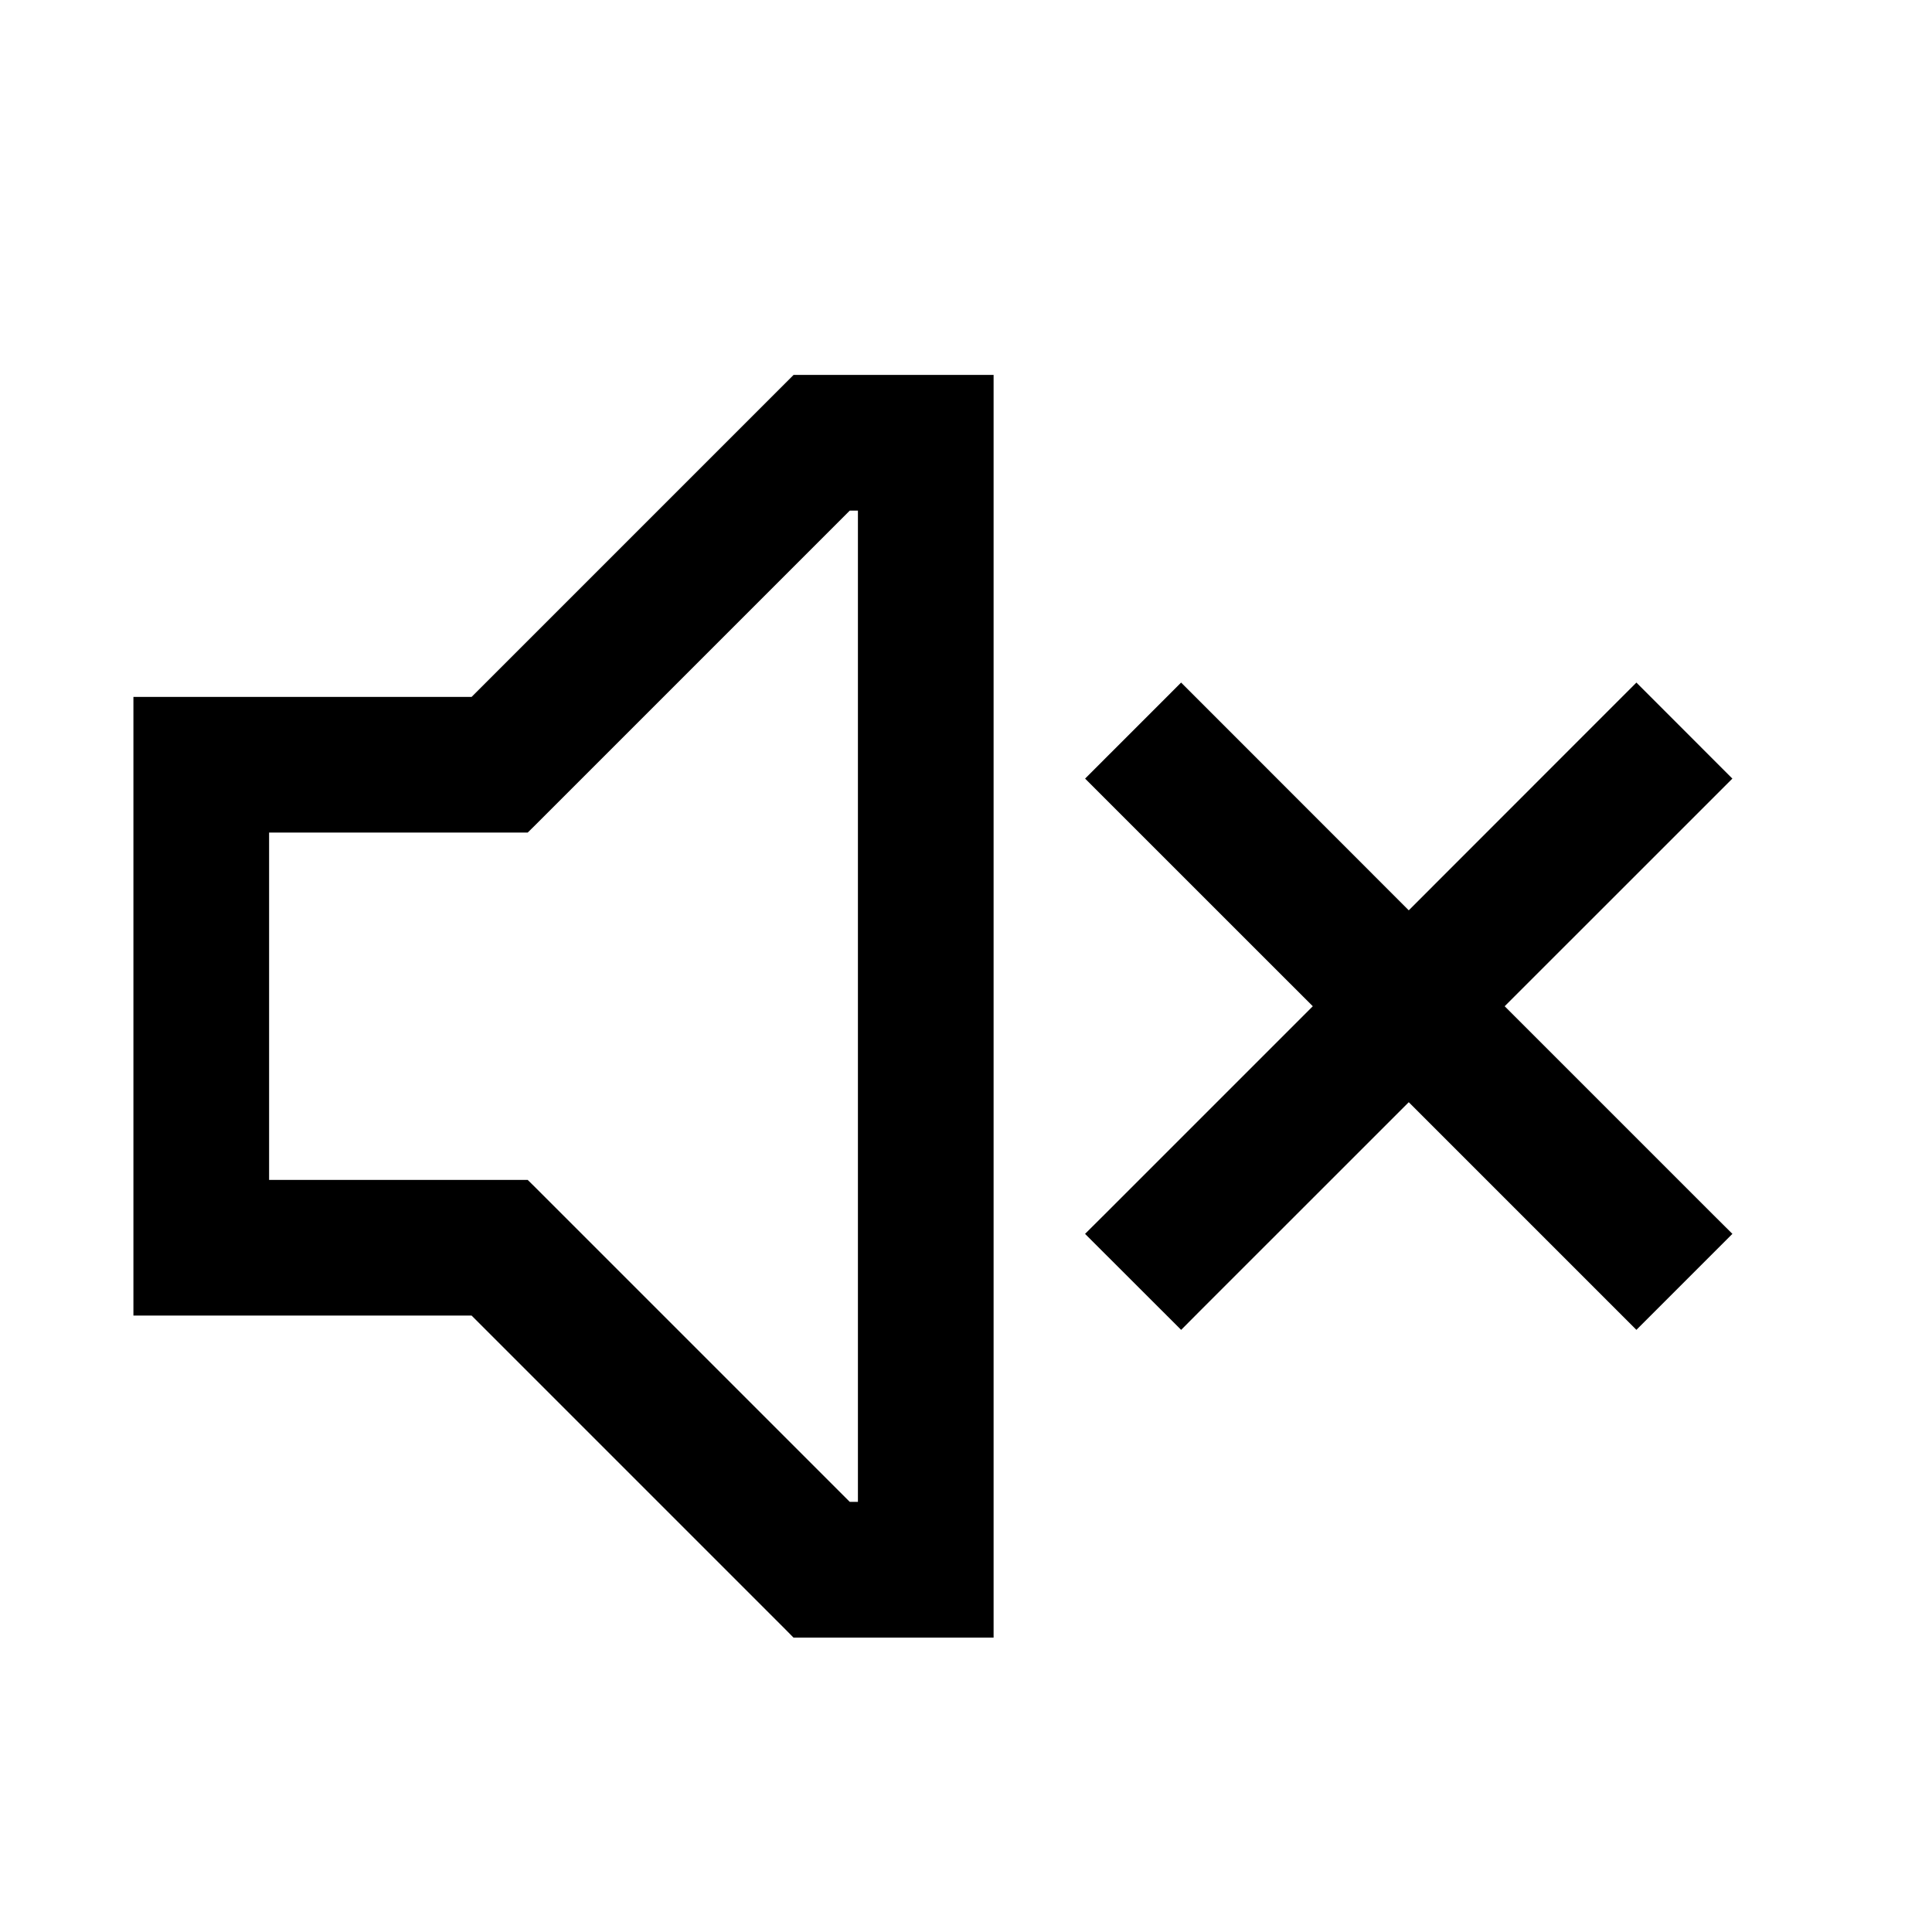 <svg width="35" height="35" viewBox="0 0 35 35" fill="none" xmlns="http://www.w3.org/2000/svg">
<path d="M2.917 12.875H2.667V13.125V23.333V23.583H2.917H8.647L14.407 29.343L14.48 29.417H14.583H17.5H17.75V29.167V7.292V7.042H17.5H14.583H14.48L14.407 7.115L8.647 12.875H2.917ZM9.531 21.698L9.457 21.625H9.354H4.625V14.833H9.354H9.457L9.531 14.76L15.291 9H15.792V27.458H15.291L9.531 21.698ZM20.188 22.177L20.011 22.353L20.188 22.53L21.22 23.561L21.397 23.738L21.573 23.561L25.521 19.614L29.468 23.561L29.645 23.738L29.822 23.561L30.853 22.53L31.03 22.353L30.853 22.177L26.905 18.229L30.853 14.282L31.03 14.105L30.853 13.928L29.822 12.896L29.645 12.719L29.468 12.896L25.521 16.845L21.574 12.896L21.397 12.719L21.22 12.896L20.188 13.928L20.011 14.105L20.188 14.282L24.136 18.229L20.188 22.177Z" fill="black" stroke="black" stroke-width="0.5"/>
</svg>
